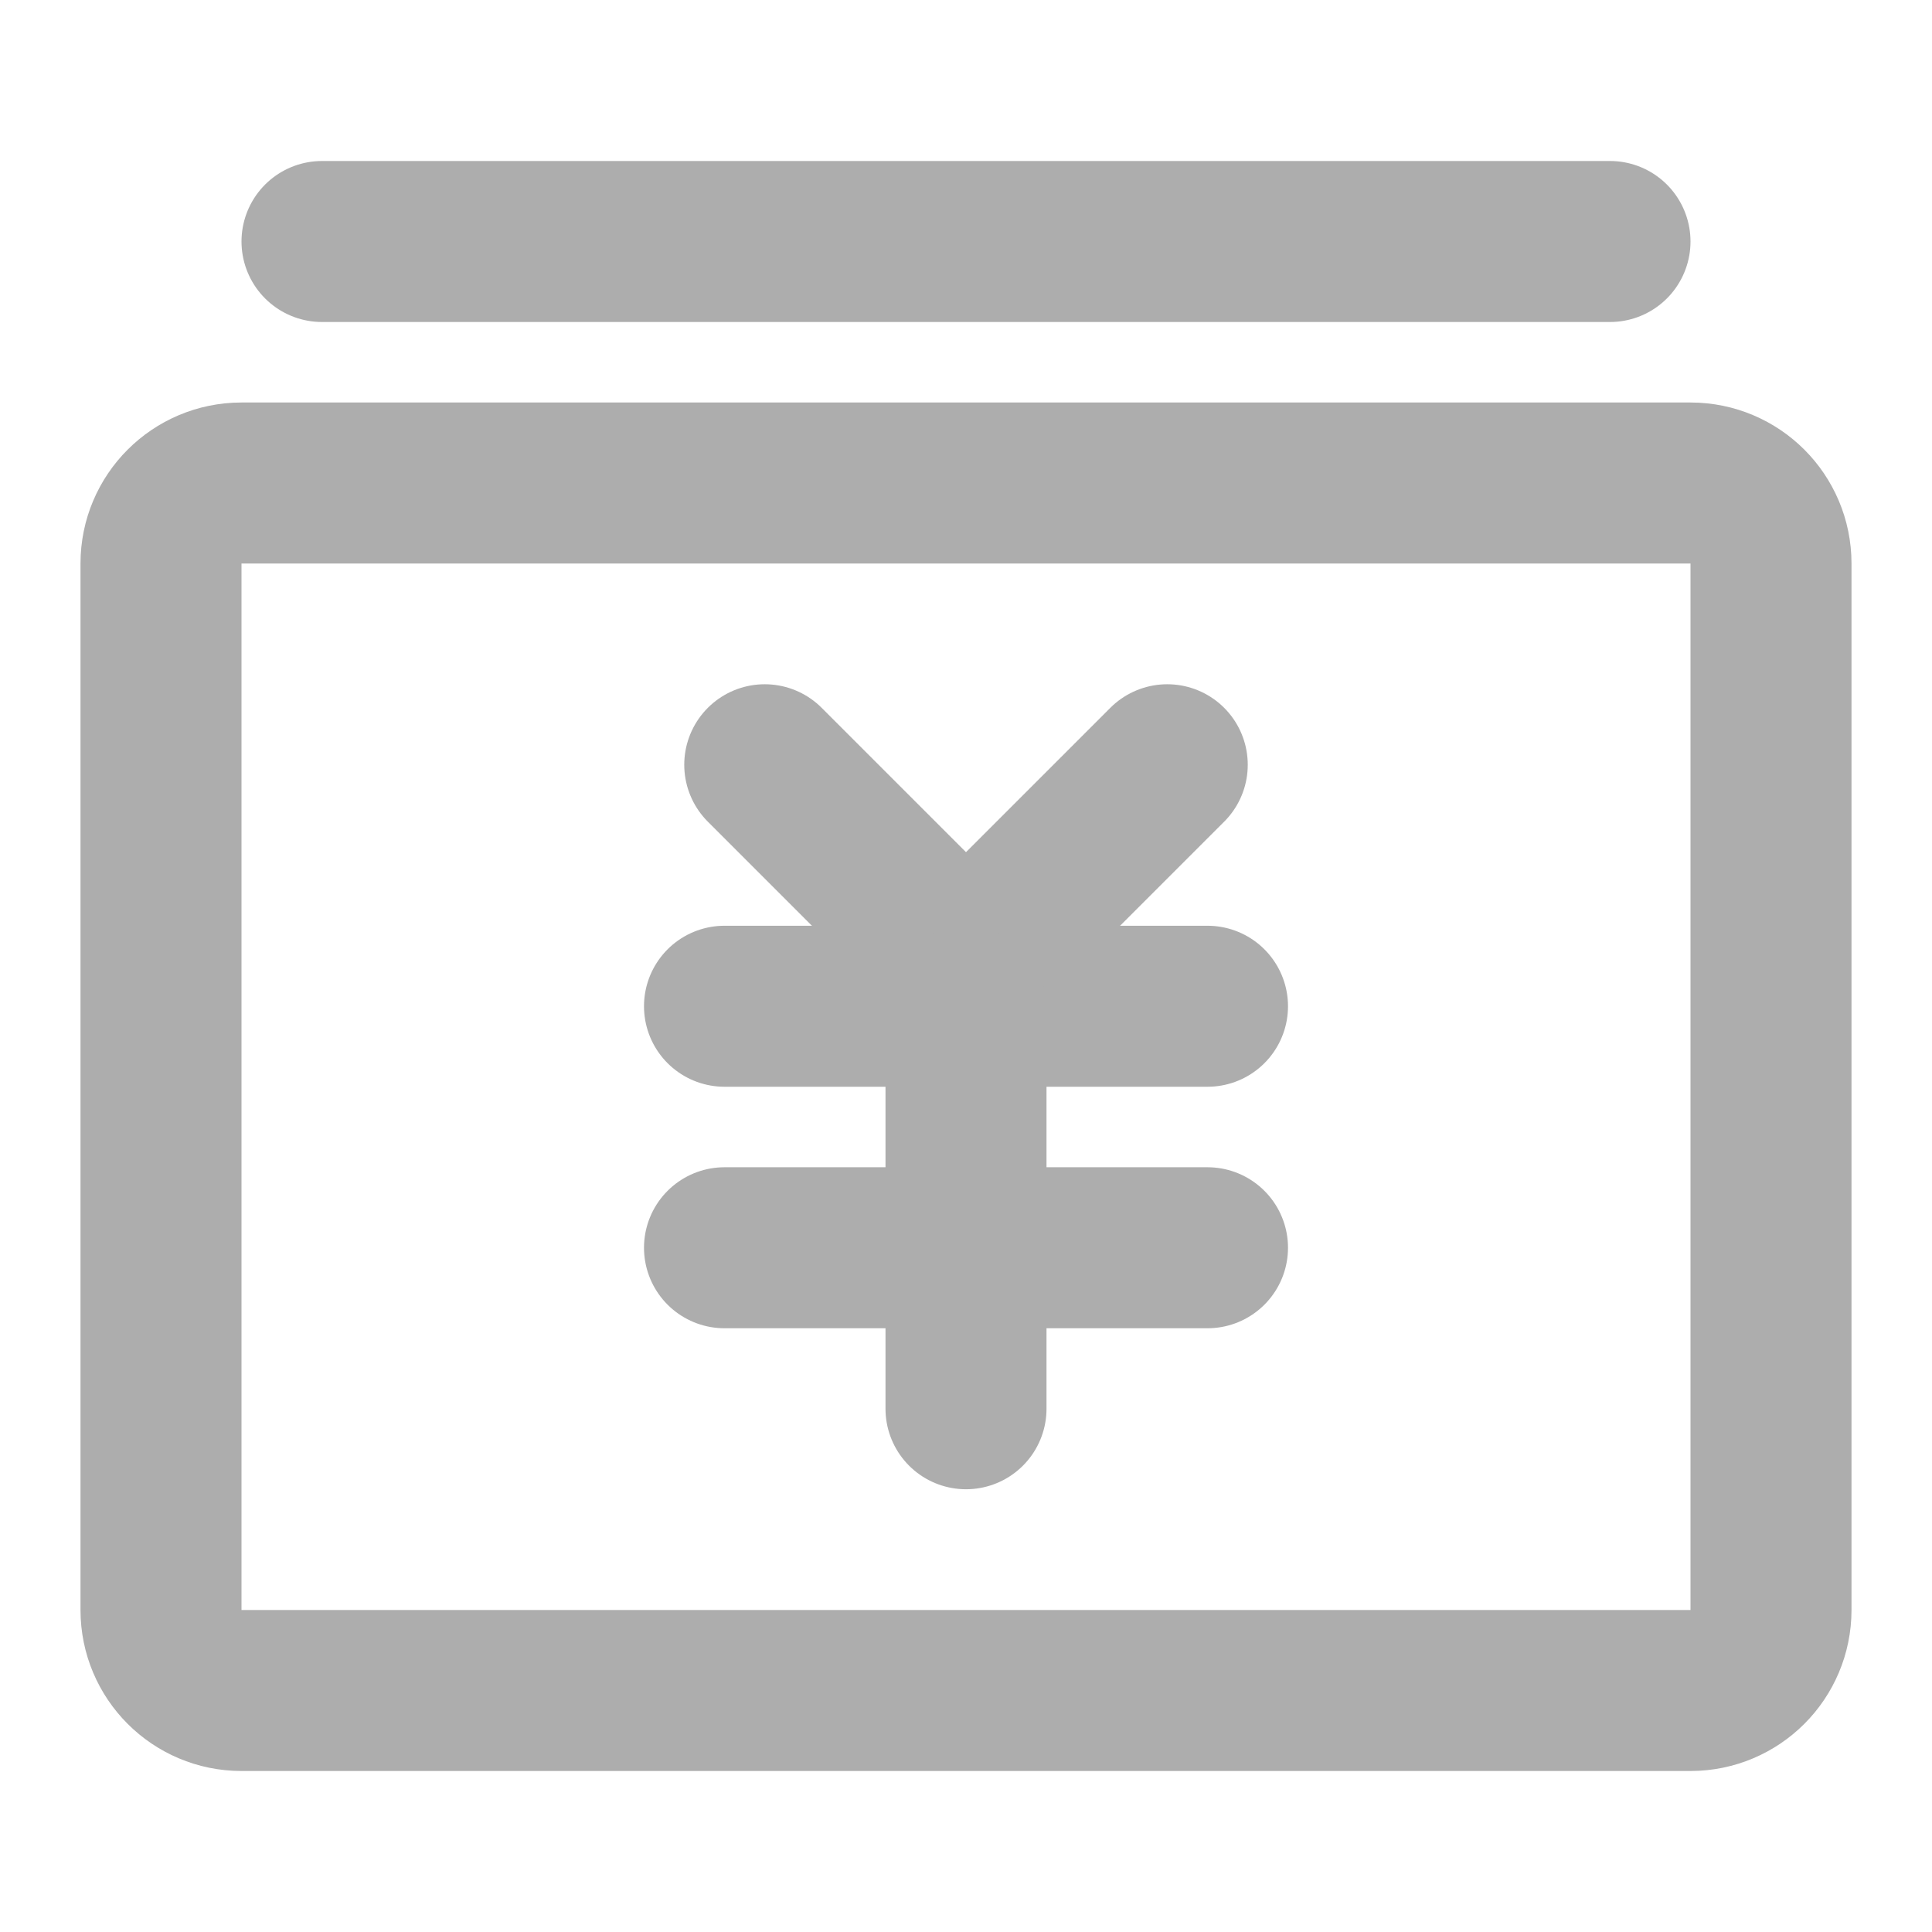 <?xml version="1.0" encoding="UTF-8"?>
<svg width="28" height="28" viewBox="0 0 48 48" fill="none" xmlns="http://www.w3.org/2000/svg">
    <path d="M4 14C4 12.895 4.895 12 6 12H42C43.105 12 44 12.895 44 14V40C44 41.105 43.105 42 42 42H6C4.895 42 4 41.105 4 40V14Z"
          fill="none" stroke="#adadad" stroke-width="4" stroke-linejoin="round"/>
    <path d="M19 19L24 24L29 19" stroke="#adadad" stroke-width="4" stroke-linecap="round" stroke-linejoin="round"/>
    <path d="M18 25H30" stroke="#adadad" stroke-width="4" stroke-linecap="round" stroke-linejoin="round"/>
    <path d="M18 31H30" stroke="#adadad" stroke-width="4" stroke-linecap="round" stroke-linejoin="round"/>
    <path d="M24 25V35" stroke="#adadad" stroke-width="4" stroke-linecap="round" stroke-linejoin="round"/>
    <path d="M8 6H40" stroke="#adadad" stroke-width="4" stroke-linecap="round" stroke-linejoin="round"/>
</svg>